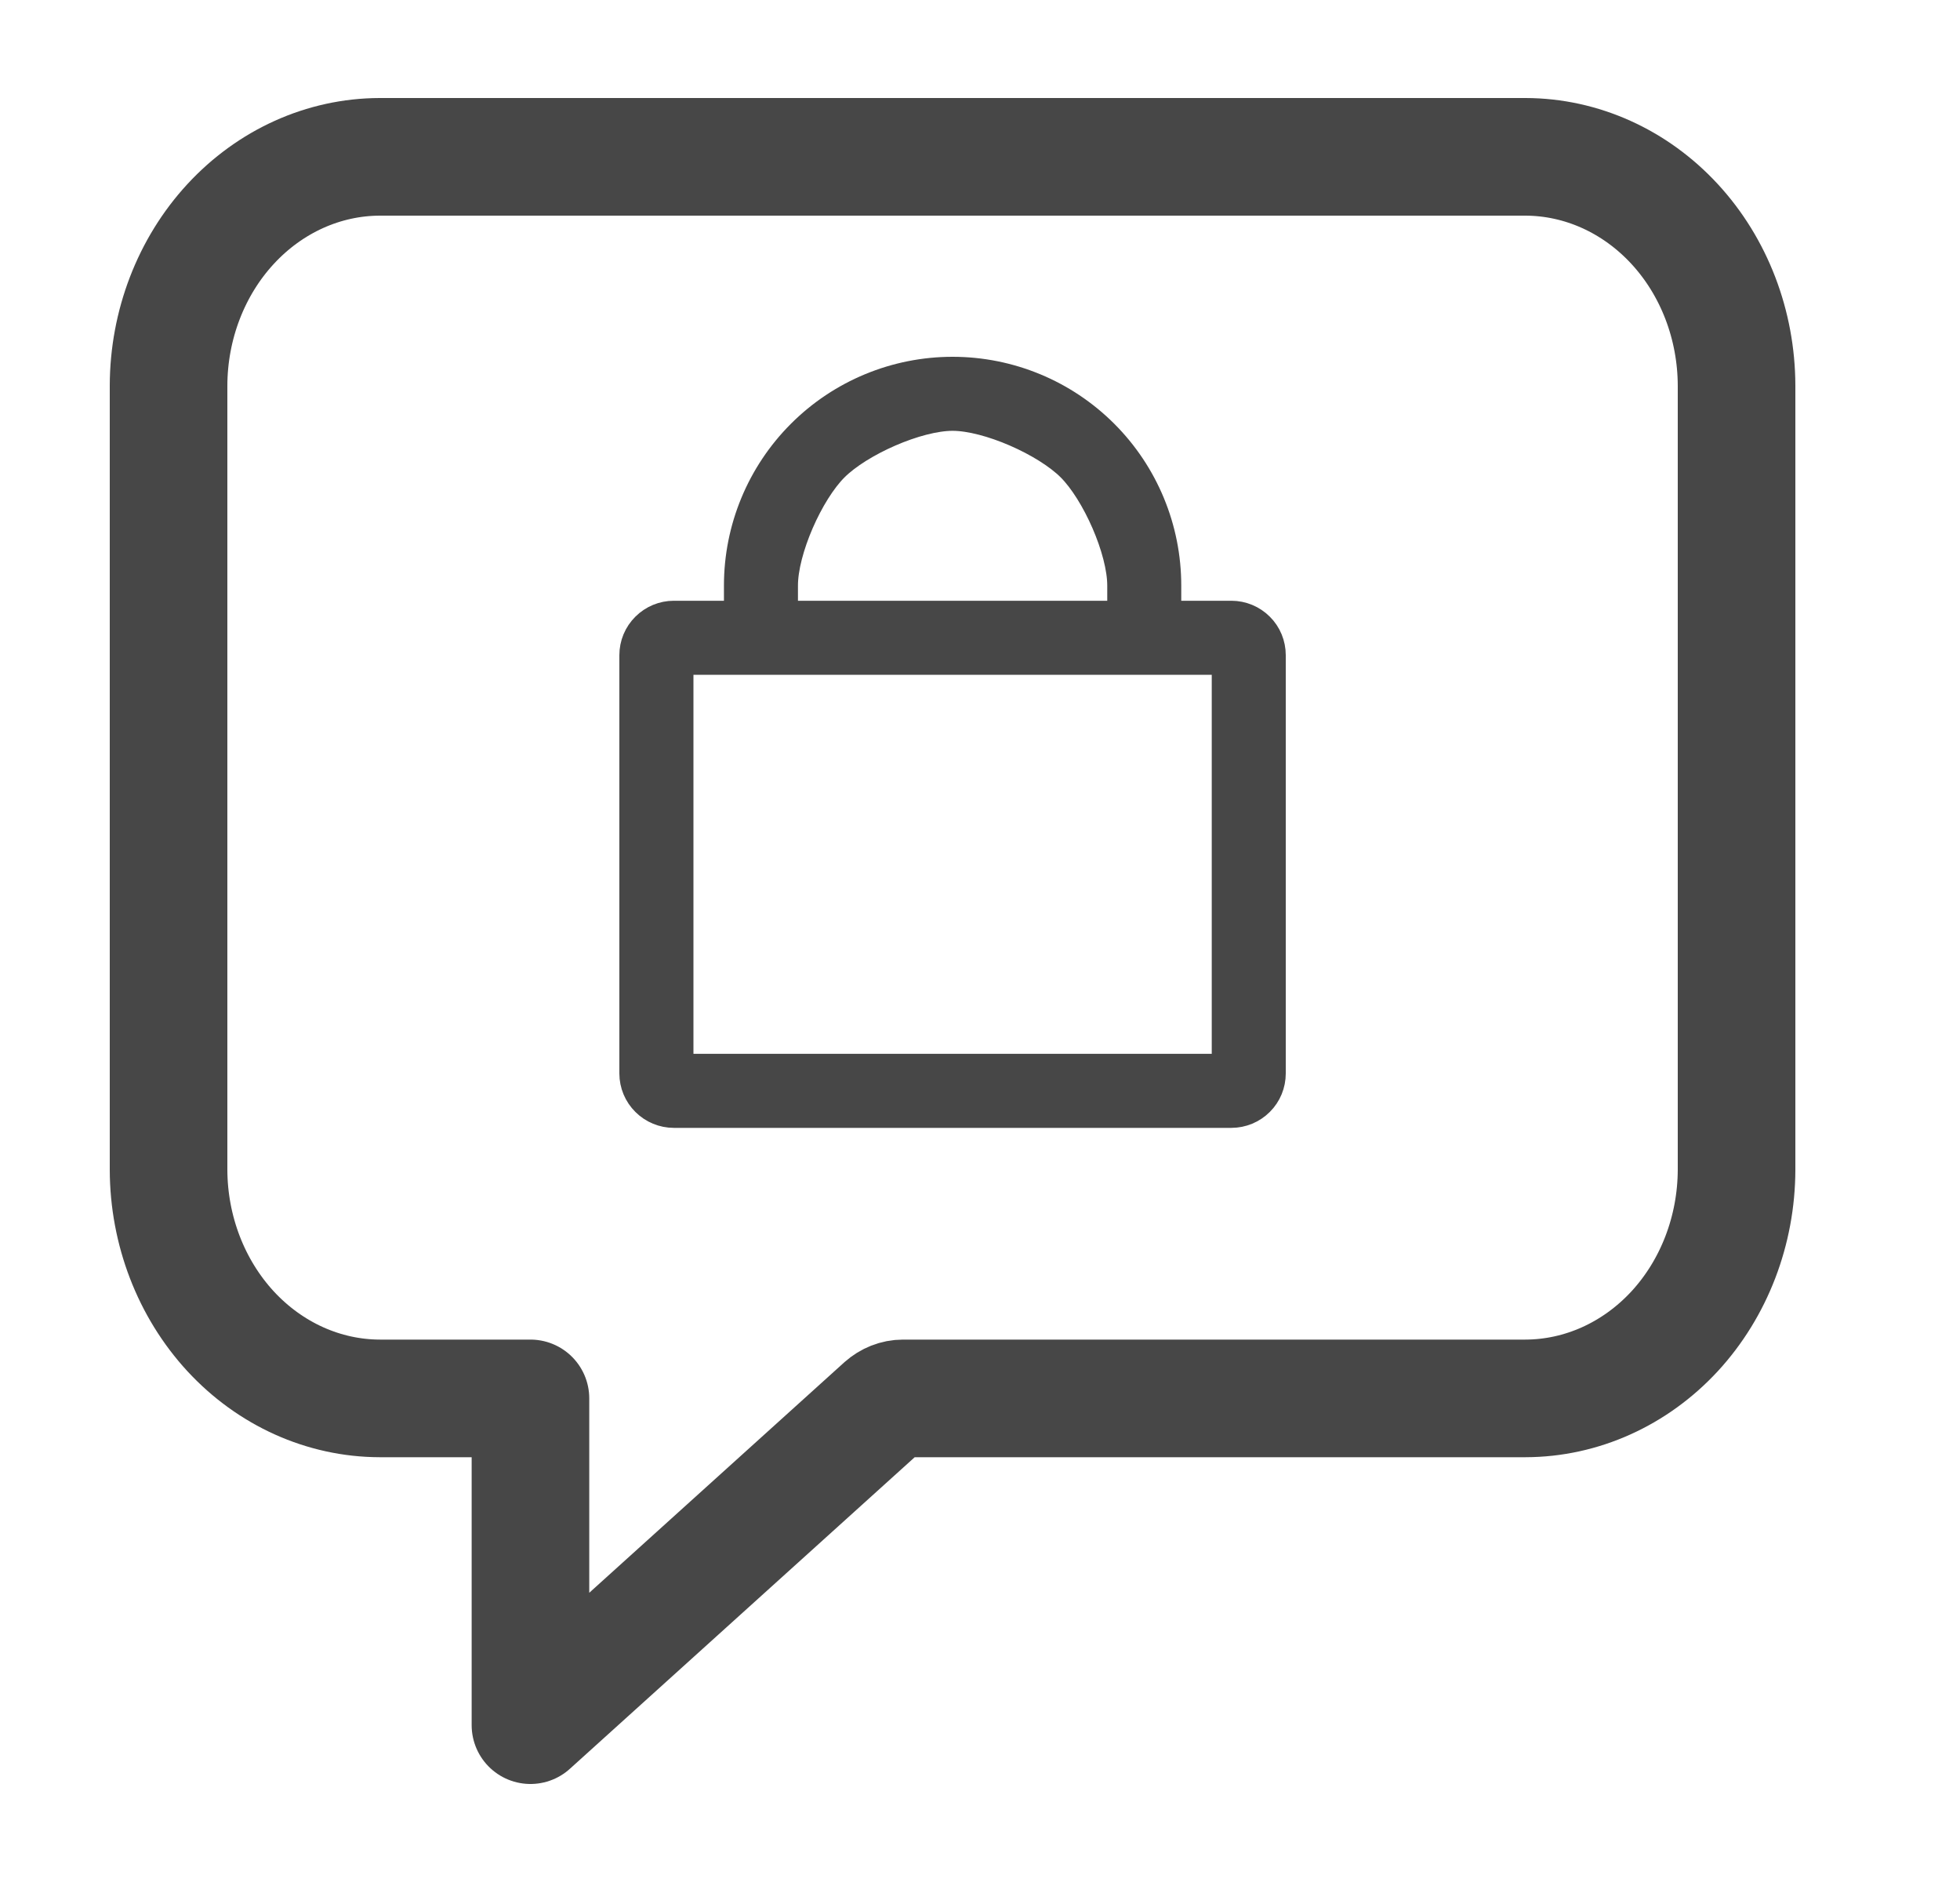 <svg width="25" height="24" viewBox="0 0 25 24" fill="none" xmlns="http://www.w3.org/2000/svg">
<path d="M19.458 2H4.843C4.129 2.002 3.446 2.31 2.941 2.857C2.437 3.403 2.152 4.144 2.15 4.917V14.917C2.152 15.69 2.437 16.43 2.941 16.977C3.446 17.523 4.129 17.831 4.843 17.833H6.766V22L11.271 17.93C11.341 17.868 11.428 17.833 11.518 17.833H19.458C20.172 17.831 20.855 17.523 21.36 16.977C21.864 16.43 22.148 15.69 22.15 14.917V4.917C22.148 4.144 21.864 3.403 21.36 2.857C20.855 2.31 20.172 2.002 19.458 2V2Z" stroke="#474747" stroke-width="1.5" stroke-linejoin="round"/>
<path d="M14.817 7.911H15.706C15.824 7.911 15.937 7.958 16.02 8.041C16.104 8.124 16.15 8.237 16.15 8.355V13.689C16.15 13.807 16.104 13.92 16.02 14.003C15.937 14.086 15.824 14.133 15.706 14.133H8.595C8.477 14.133 8.364 14.086 8.281 14.003C8.197 13.92 8.15 13.807 8.15 13.689V8.355C8.15 8.237 8.197 8.124 8.281 8.041C8.364 7.958 8.477 7.911 8.595 7.911H9.484V7.466C9.484 6.759 9.765 6.081 10.265 5.581C10.765 5.081 11.443 4.8 12.15 4.8C12.858 4.8 13.536 5.081 14.036 5.581C14.536 6.081 14.817 6.759 14.817 7.466V7.911ZM8.595 8.355V13.689H15.706V8.355H8.595ZM14.373 7.911V7.466C14.373 6.995 14.039 6.244 13.706 5.911C13.373 5.578 12.622 5.244 12.15 5.244C11.679 5.244 10.928 5.578 10.595 5.911C10.261 6.244 9.928 6.995 9.928 7.466V7.911H14.373Z" fill="#474747" stroke="#474747" stroke-width="0.5"/>
</svg>
